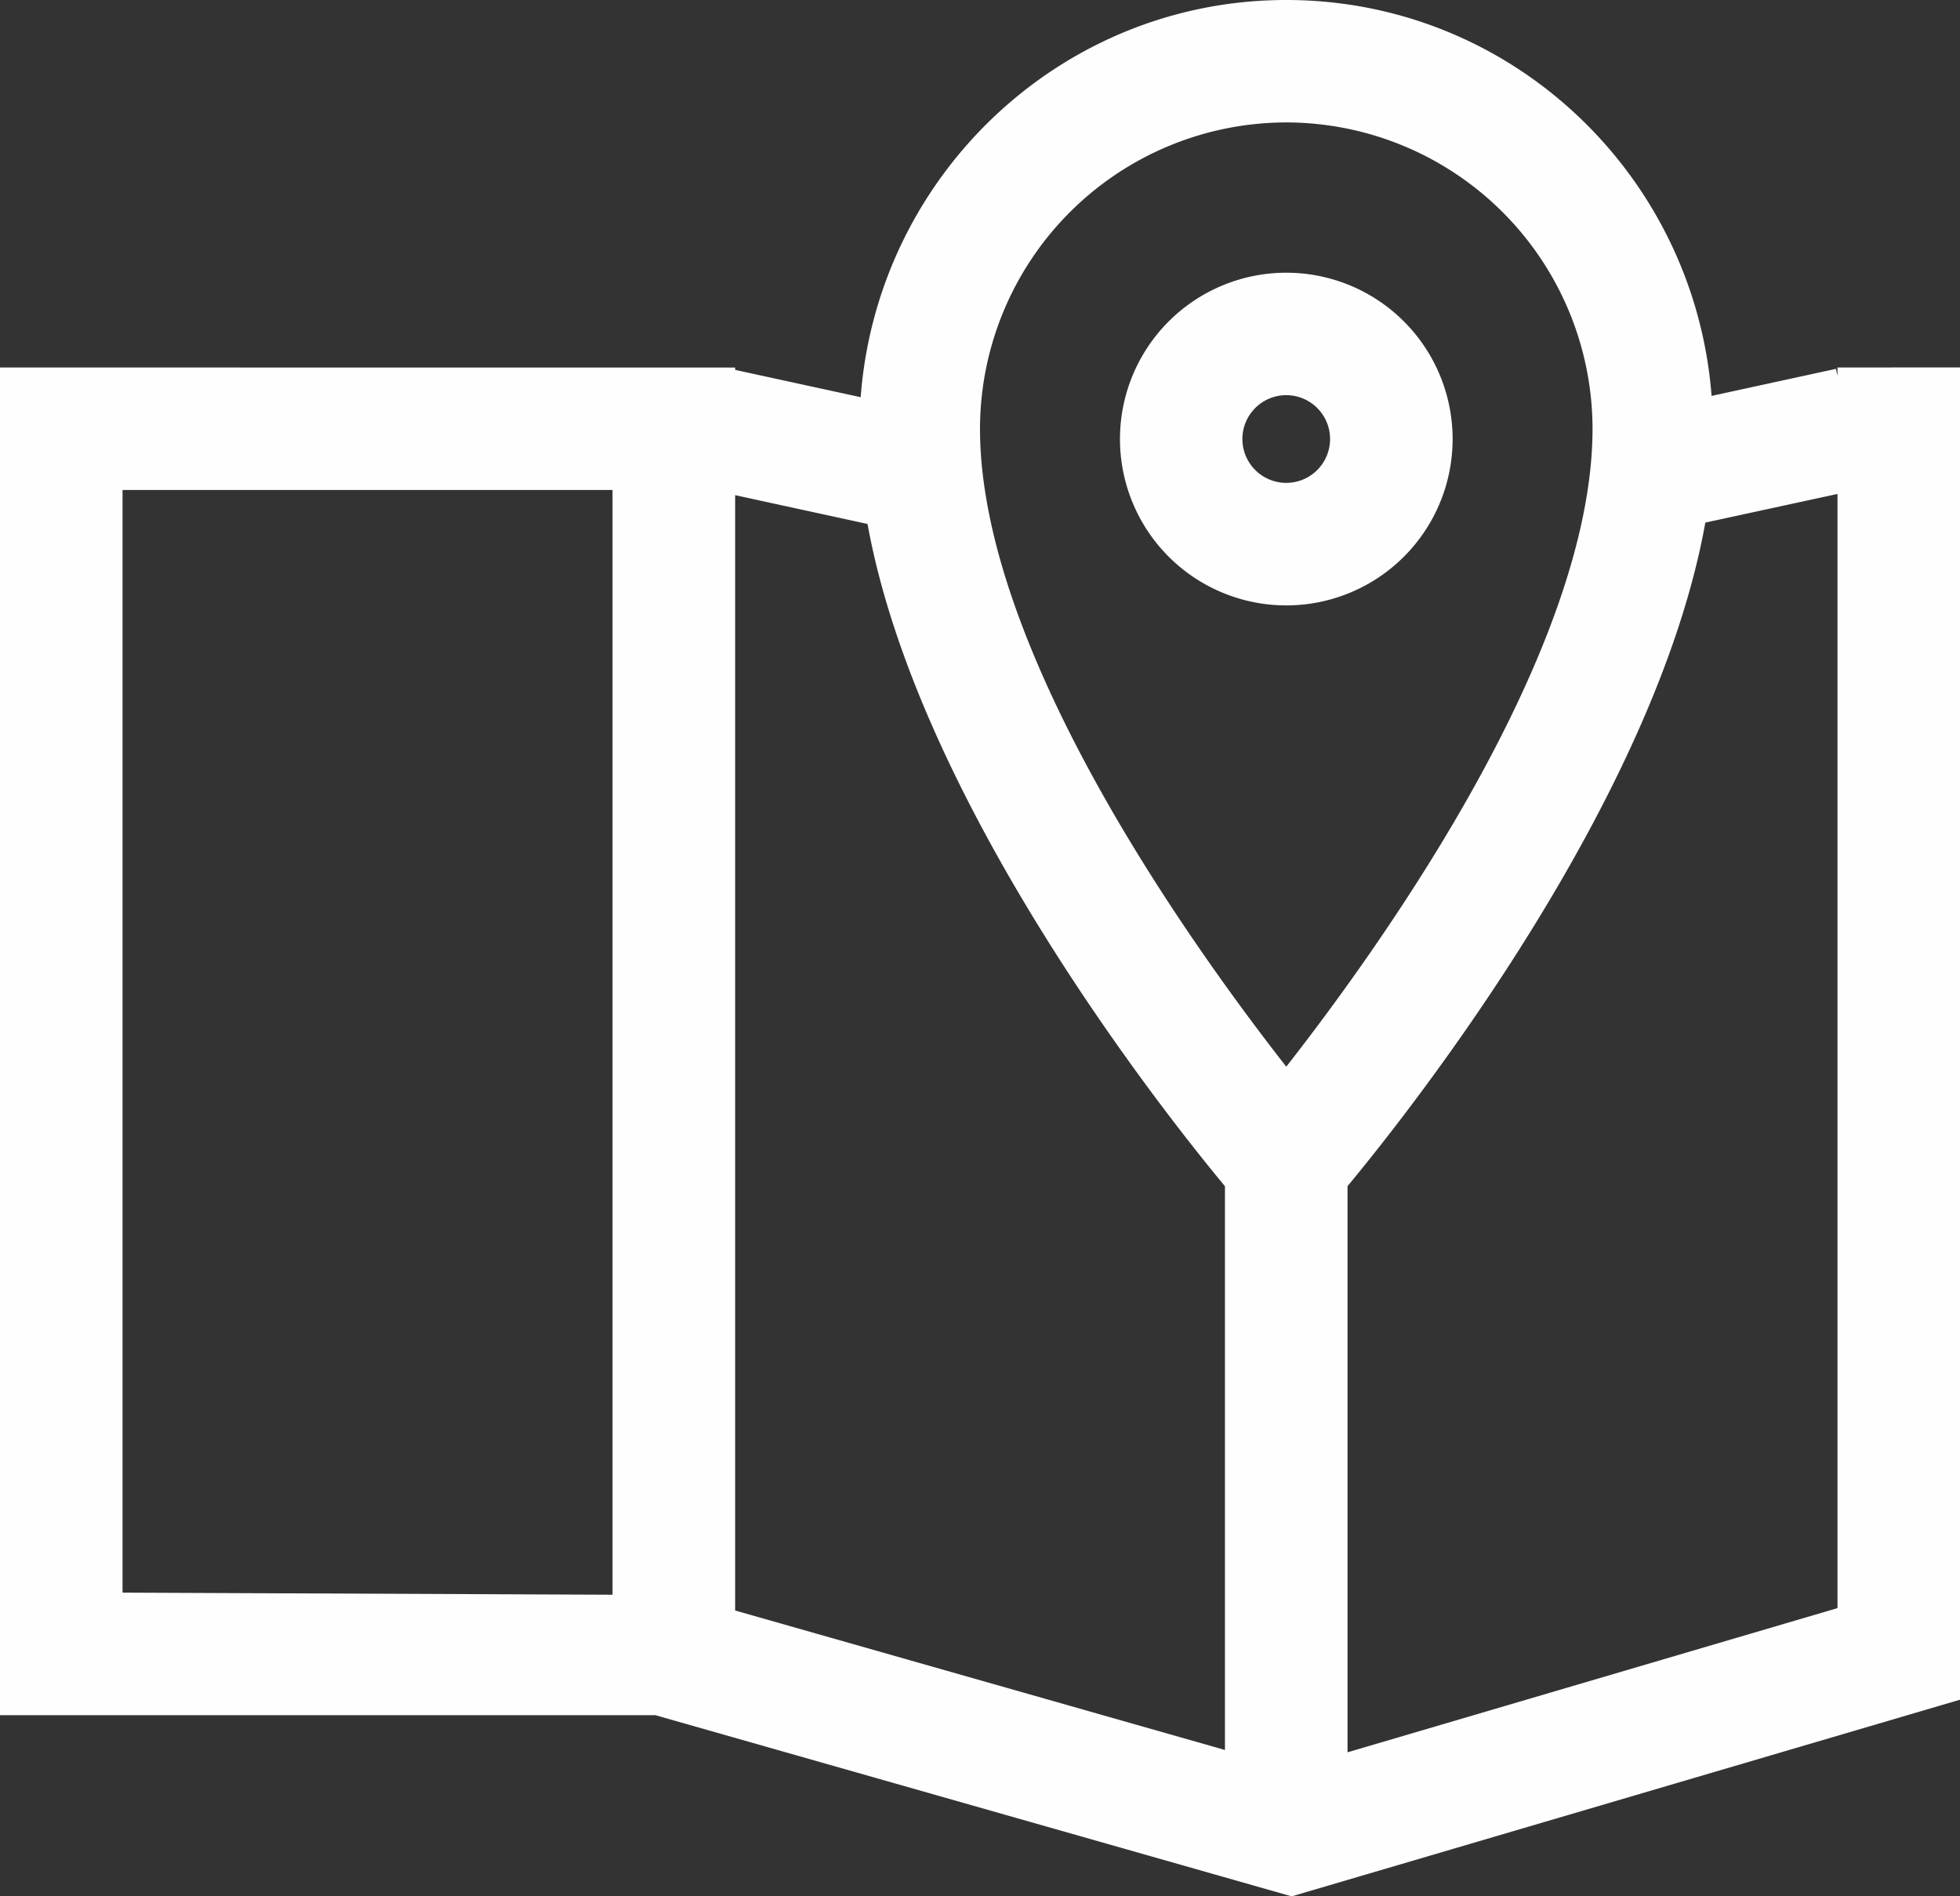 <svg xmlns="http://www.w3.org/2000/svg" viewBox="0 0 589.22 570"><rect x="0" y="0" width="589.22" height="570" fill="#333333" stroke="none"/><defs><style>.cls-1{fill:#fefefe;}</style></defs><title>Ativo 1</title><g id="Camada_2" data-name="Camada 2"><g id="Camada_1-2" data-name="Camada 1"><g id="Camada_1-3" data-name="Camada_1"><path class="cls-1" d="M552.39,110.46V113l-.47-2.13L514.54,119C509.41,52.62,454.37,0,386.68,0S263.73,52.85,258.74,119.39L221,111.18v-.7L0,110.46V515.54H197L388.3,570l200.92-59.11V110.44ZM386.68,36.8a92.18,92.18,0,0,1,92.07,92.07c0,66.5-63.3,155-92.07,191.75-28.75-36.75-92.07-125.23-92.07-191.75A92.18,92.18,0,0,1,386.68,36.8ZM221,148.83l39.8,8.66C275.93,241,349.37,333.8,368.25,356.56V526L221,484.08V148.82ZM36.83,147.28H184.14V479.34l-147.3-.63V147.27ZM405.1,526.7V356.53C424,333.74,497.64,240.72,512.66,157.08l39.73-8.61V483.36Zm31.59-394.78a50,50,0,1,0-50,50.05A50,50,0,0,0,436.69,131.92Zm-63.2,0a13.18,13.18,0,1,1,13.18,13.22A13.19,13.19,0,0,1,373.49,131.92Z"/></g></g></g></svg>